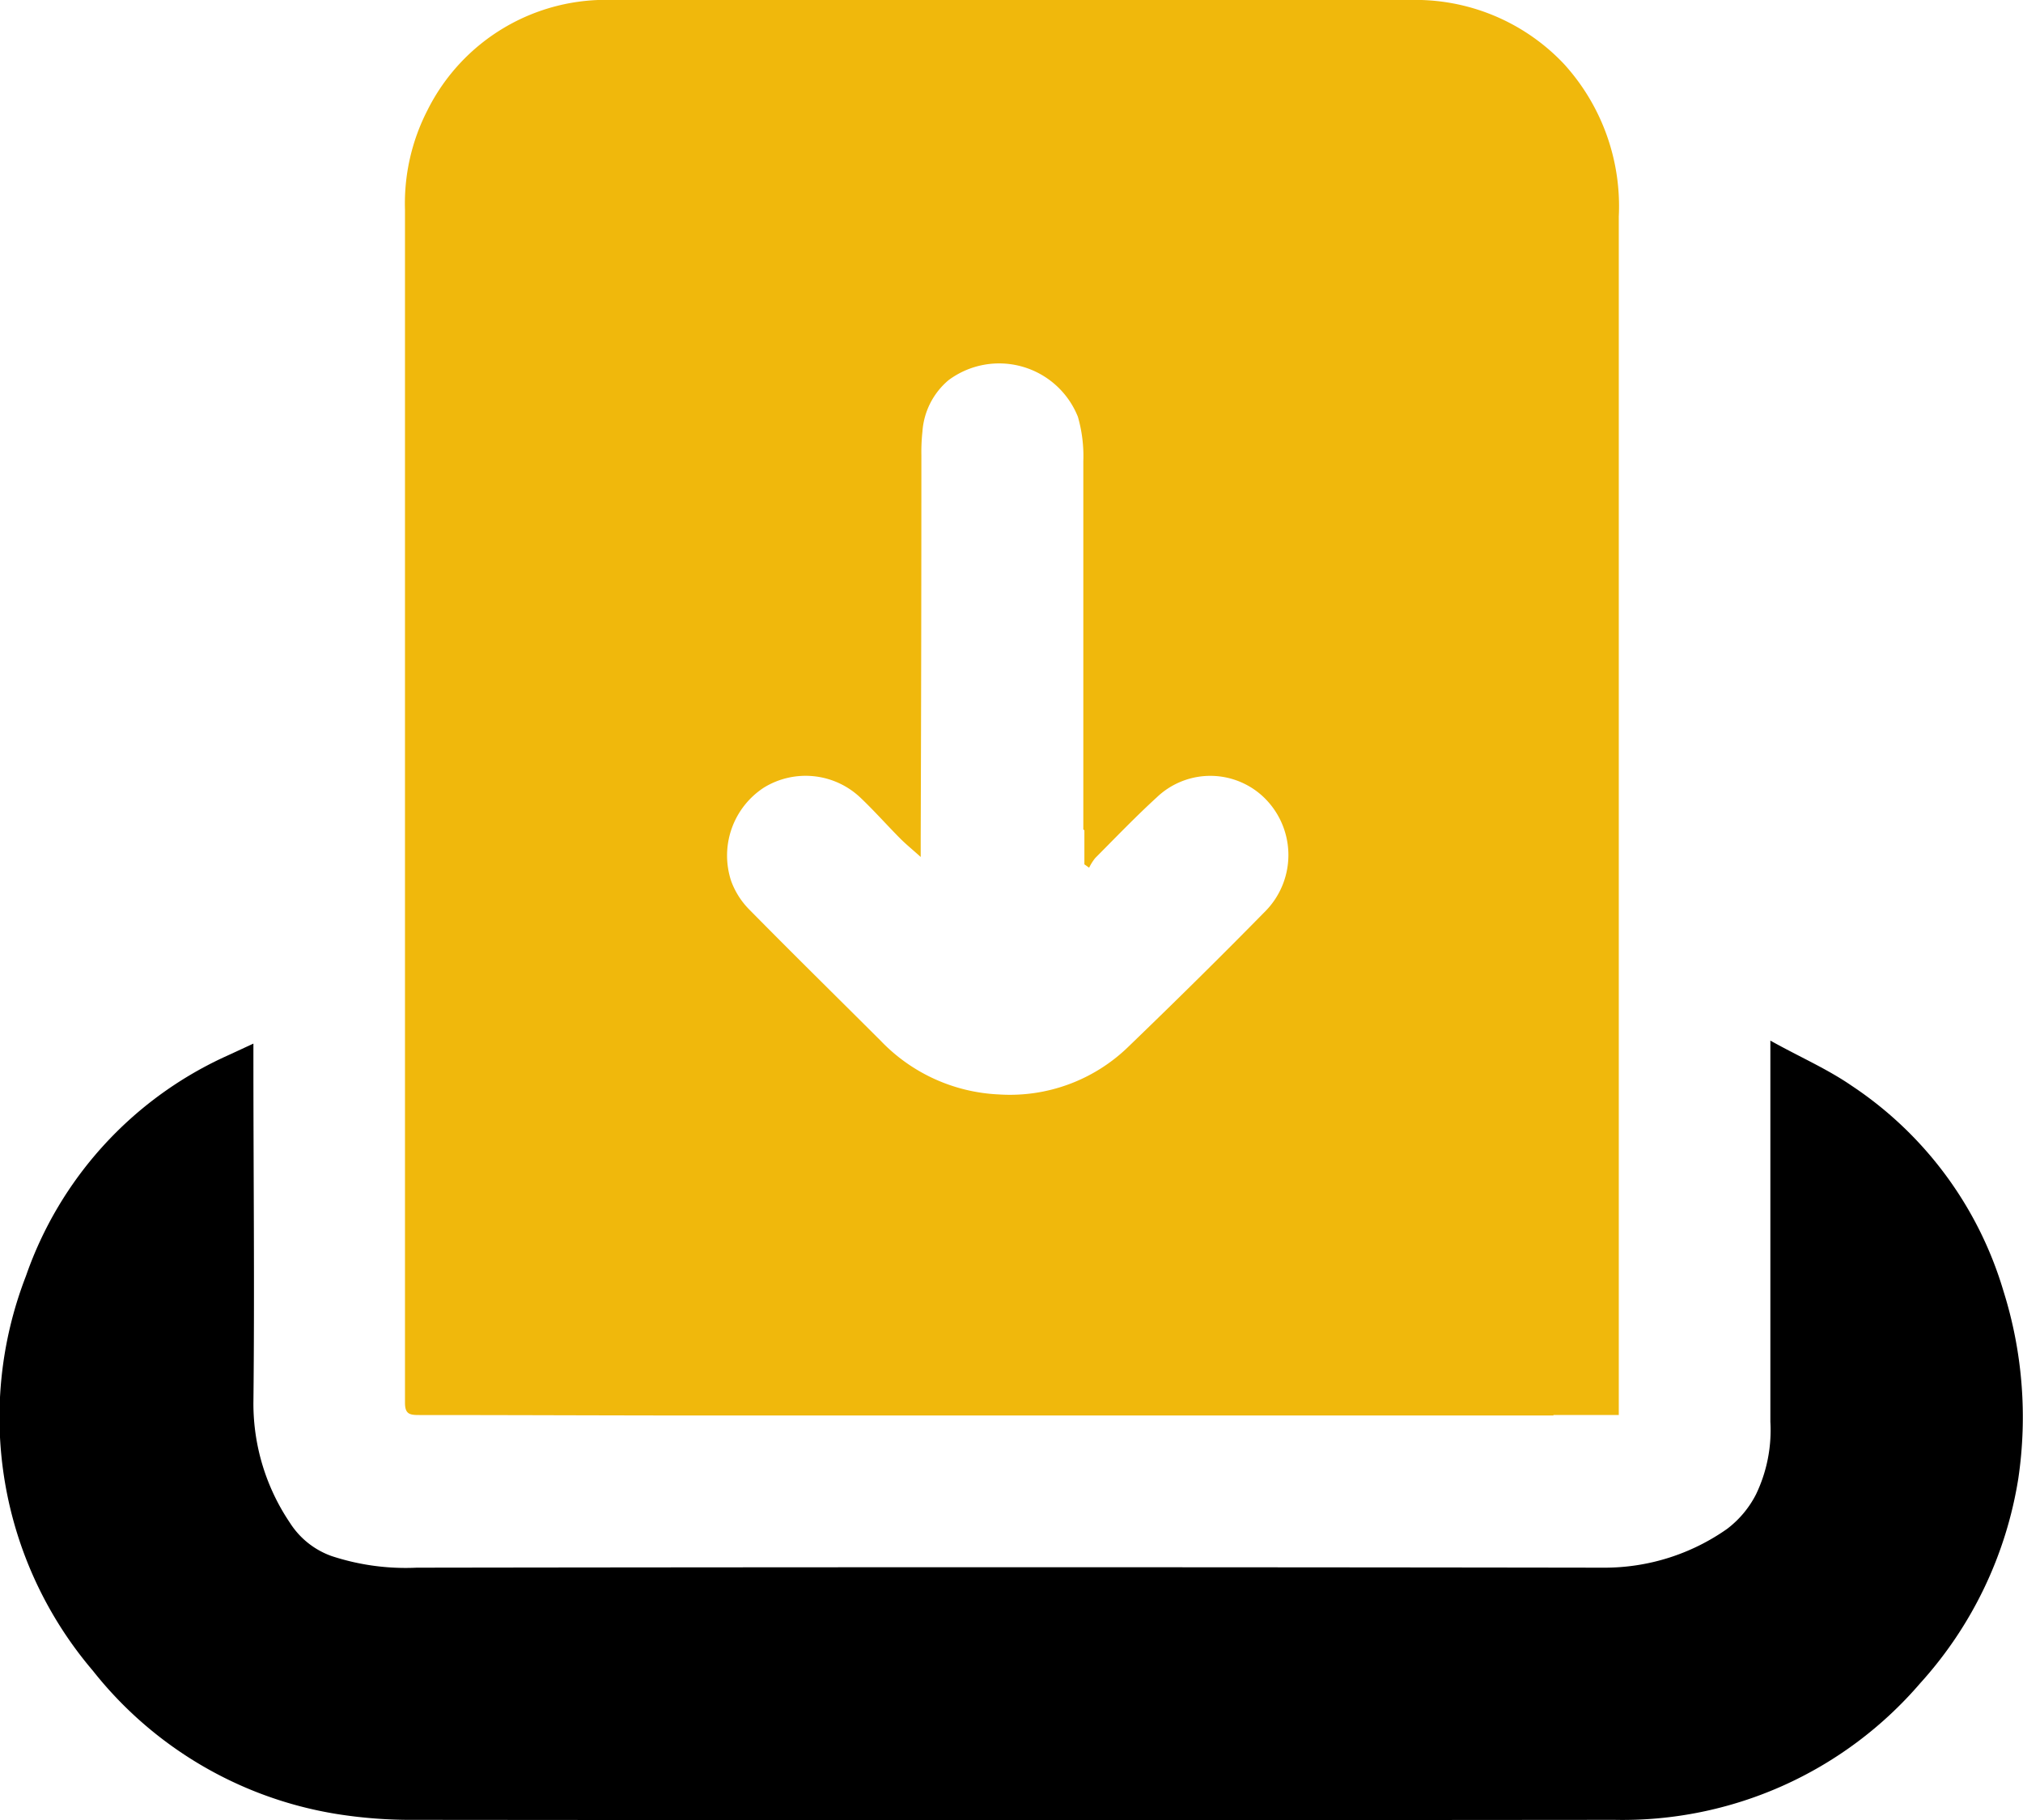 <svg id="Group_508" data-name="Group 508" xmlns="http://www.w3.org/2000/svg" xmlns:xlink="http://www.w3.org/1999/xlink" width="20.9" height="18.803" viewBox="0 0 20.9 18.803">
  <defs>
    <clipPath id="clip-path">
      <rect id="Rectangle_17121" data-name="Rectangle 17121" width="20.9" height="18.803" fill="none"/>
    </clipPath>
  </defs>
  <g id="Group_507" data-name="Group 507" clip-path="url(#clip-path)">
    <path id="Path_459" data-name="Path 459" d="M54.449,14.623H45.721c-1,0-2-.005-3-.005-.093,0-.137-.015-.137-.126q0-6.162,0-12.325a2.105,2.105,0,0,1,.232-1.028A2.058,2.058,0,0,1,44.736,0Q48.849,0,52.962,0a2.11,2.11,0,0,1,1.593.658,2.182,2.182,0,0,1,.569,1.579q0,6.107,0,12.214v.167h-.675m-4.857-6.05c0-1.269,0-2.537,0-3.805a1.462,1.462,0,0,0-.056-.457A.876.876,0,0,0,48.2,3.927a.762.762,0,0,0-.27.53,1.947,1.947,0,0,0-.011.244q0,1.976-.007,3.952c0,.055,0,.11,0,.2-.082-.074-.15-.129-.211-.19-.138-.139-.268-.286-.41-.421a.823.823,0,0,0-1-.105.838.838,0,0,0-.337.965.819.819,0,0,0,.179.286c.452.459.911.91,1.367,1.365a1.8,1.8,0,0,0,1.217.553,1.755,1.755,0,0,0,1.348-.5c.478-.461.952-.928,1.415-1.4a.827.827,0,0,0-.039-1.184.8.8,0,0,0-1.09.015c-.219.2-.426.416-.636.627a.511.511,0,0,0-.063.1l-.049-.035q0-.176,0-.351" transform="translate(-38.4 0)" fill="#f0b80c"/>
    <path id="Path_460" data-name="Path 460" d="M18.29,109.39v.171q0,1.884,0,3.769a1.528,1.528,0,0,1-.148.748,1.041,1.041,0,0,1-.3.358,2.2,2.2,0,0,1-1.273.4q-6.132-.009-12.264,0a2.446,2.446,0,0,1-.879-.12.846.846,0,0,1-.431-.344,2.2,2.2,0,0,1-.377-1.229c.013-1.183,0-2.366,0-3.549v-.172c-.117.054-.215.1-.312.144a3.9,3.9,0,0,0-2.038,2.257A4.035,4.035,0,0,0,.959,115.9a4.028,4.028,0,0,0,2.516,1.48,4.873,4.873,0,0,0,.816.061q6.193.006,12.387,0a4.051,4.051,0,0,0,3.158-1.409,4.107,4.107,0,0,0,1.016-2.12,4.336,4.336,0,0,0-.154-1.934,3.862,3.862,0,0,0-1.567-2.12c-.255-.176-.543-.3-.841-.467" transform="translate(0 -98.641)"/>
  </g>
</svg>
